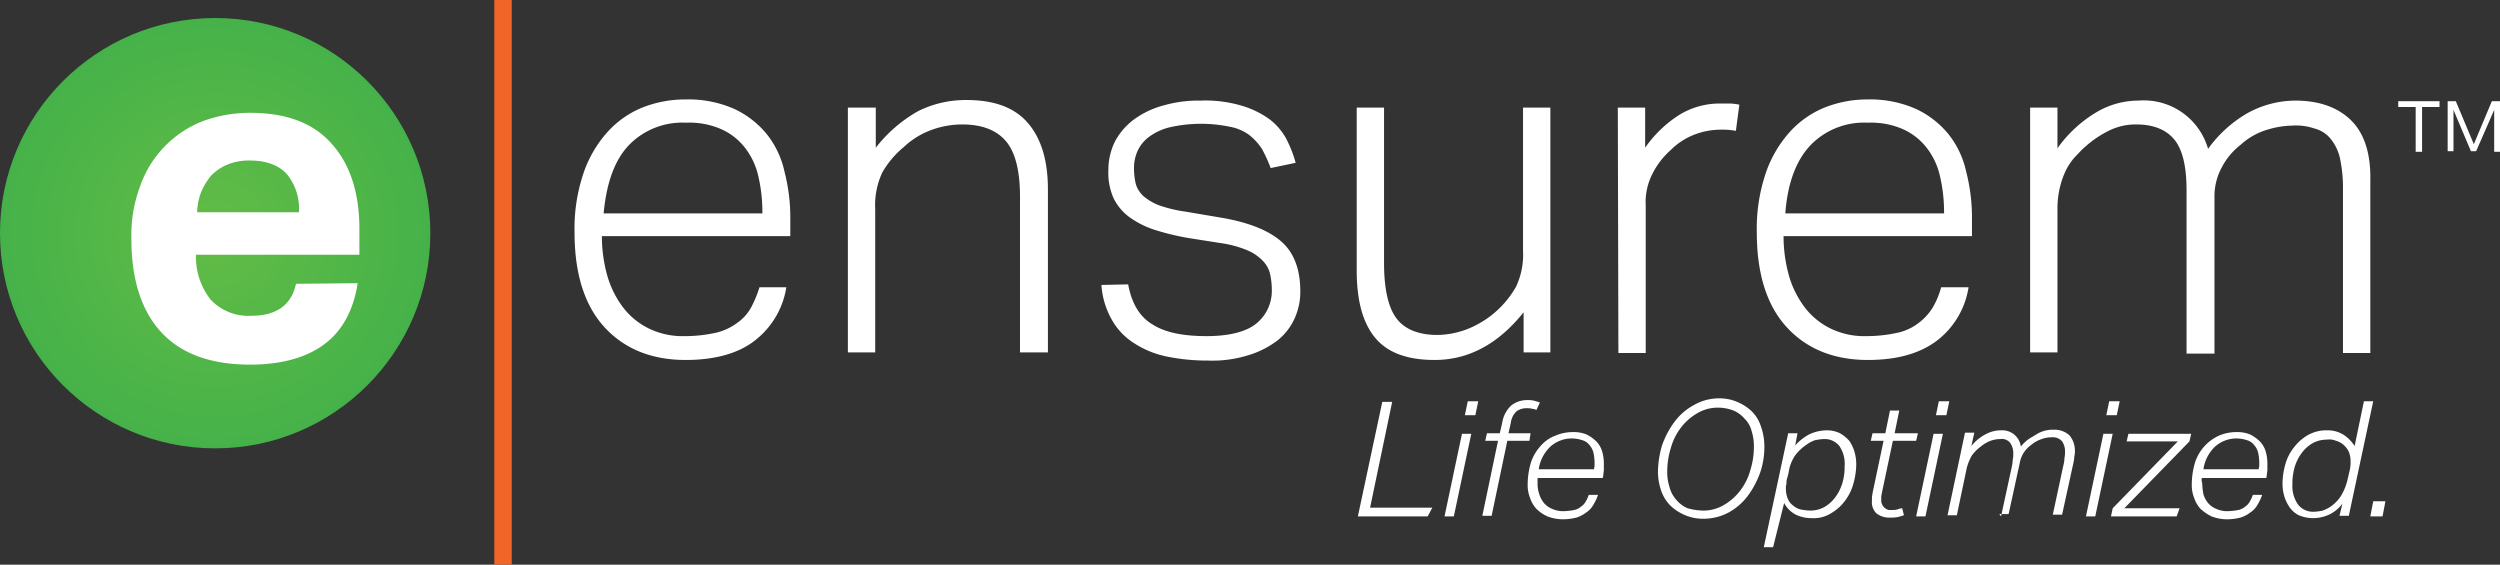 <svg id="Layer_1" data-name="Layer 1" xmlns="http://www.w3.org/2000/svg" xmlns:xlink="http://www.w3.org/1999/xlink" viewBox="0 0 429.9 97.1"><rect x="0" y="0" width="429.9" height="97.1" fill="#333333" stroke="none"/><defs><style>.cls-1{fill:url(#radial-gradient);}.cls-2{fill:#fff;}.cls-3{fill:#f26529;}</style><radialGradient id="radial-gradient" cx="37" cy="732.82" r="37.05" gradientTransform="translate(0 -692.72)" gradientUnits="userSpaceOnUse"><stop offset="0" stop-color="#63bc46"/><stop offset="1" stop-color="#45b249"/></radialGradient></defs><title>ensurem-logo-w-tagline-white</title><g id="_Group_" data-name=" Group "><circle id="_Path_" data-name=" Path " class="cls-1" cx="37" cy="40.1" r="37"/><g id="_Group_2" data-name=" Group 2"><path id="_Compound_Path_" data-name=" Compound Path " class="cls-2" d="M61.5,48.7c-0.7,4.6-2.6,8.1-5.6,10.4S48.6,62.7,43,62.7c-6.8,0-11.9-1.9-15.3-5.6S22.6,48,22.6,41.2A24,24,0,0,1,24.1,32,18.58,18.58,0,0,1,34.7,20.9,23.45,23.45,0,0,1,43,19.4q9.45,0,14.1,5.4c3.2,3.6,4.7,8.5,4.7,14.6v4.4H33.7a11.87,11.87,0,0,0,2.5,7.7,8.88,8.88,0,0,0,7,2.8c4.3,0,6.9-1.8,7.7-5.5l10.6-.1h0ZM51.4,36.5a9.36,9.36,0,0,0-2.1-6.6c-1.4-1.5-3.5-2.3-6.4-2.3a9.86,9.86,0,0,0-3.8.7,8.69,8.69,0,0,0-2.8,1.9A11.65,11.65,0,0,0,34.6,33a10.39,10.39,0,0,0-.7,3.5H51.4Z"/></g></g><g id="_Group_3" data-name=" Group 3"><g id="_Group_4" data-name=" Group 4"><path id="_Compound_Path_2" data-name=" Compound Path 2" class="cls-2" d="M135.2,49.5a14.34,14.34,0,0,1-5.2,8.9c-2.8,2.3-6.9,3.5-12.1,3.5-6,0-10.7-2-14.1-5.8s-5-9.3-5-16.1a29.82,29.82,0,0,1,1.4-9.8,20.45,20.45,0,0,1,4-7.2,16.4,16.4,0,0,1,6-4.4,19.94,19.94,0,0,1,7.7-1.5,19.51,19.51,0,0,1,8.3,1.6,15.86,15.86,0,0,1,5.6,4.3,15.67,15.67,0,0,1,3.1,6.5,31.54,31.54,0,0,1,1,8.1v3H103.5a25.17,25.17,0,0,0,.9,6.7,16.59,16.59,0,0,0,2.7,5.5,12.45,12.45,0,0,0,4.5,3.7,13.31,13.31,0,0,0,6.2,1.3,24.83,24.83,0,0,0,5.4-.6,9.93,9.93,0,0,0,3.6-1.7,7.81,7.81,0,0,0,2.4-2.7,20.25,20.25,0,0,0,1.4-3.4h4.6v0.1Zm-4.1-12.9a27,27,0,0,0-.7-6.3,12.3,12.3,0,0,0-2.3-4.9,10.65,10.65,0,0,0-4.1-3.2,13.64,13.64,0,0,0-6-1.1,12.81,12.81,0,0,0-9.8,3.8c-2.5,2.6-3.9,6.5-4.4,11.8h27.3V36.6Z"/><path id="_Compound_Path_3" data-name=" Compound Path 3" class="cls-2" d="M145.9,18.5h4.7v6.9a24.46,24.46,0,0,1,7.3-6.3,18.36,18.36,0,0,1,8.3-1.9c4.8,0,8.3,1.3,10.6,4s3.4,6.5,3.4,11.4v28h-4.8V33.8c0-4.4-.8-7.6-2.4-9.5s-4.1-2.9-7.5-2.9a15.38,15.38,0,0,0-5.2.9,13.81,13.81,0,0,0-4.9,3,15.77,15.77,0,0,0-3.7,4.4,13.23,13.23,0,0,0-1.2,6.2V60.6h-4.7V18.5h0.1Z"/><path id="_Compound_Path_4" data-name=" Compound Path 4" class="cls-2" d="M194,48.9q0.9,4.95,4.2,6.9c2.2,1.4,5.3,2,9.3,2s7-.8,8.7-2.3a7.23,7.23,0,0,0,2.5-5.7,12.41,12.41,0,0,0-.3-2.7,4.78,4.78,0,0,0-1.3-2.3,8,8,0,0,0-2.7-1.8,18.77,18.77,0,0,0-4.5-1.2l-5.1-.8a43.36,43.36,0,0,1-6-1.4,15.67,15.67,0,0,1-4.5-2.2,8.85,8.85,0,0,1-2.8-3.3,10.66,10.66,0,0,1-.9-4.9,10.84,10.84,0,0,1,1.2-5,11.25,11.25,0,0,1,3.4-3.8,15.18,15.18,0,0,1,5-2.3,21.54,21.54,0,0,1,6.2-.8,21.92,21.92,0,0,1,7.2.9,15.82,15.82,0,0,1,4.7,2.3,10.52,10.52,0,0,1,2.9,3.4,20.5,20.5,0,0,1,1.6,4.1l-4.3.9a24.08,24.08,0,0,0-1.5-3.3,10,10,0,0,0-2.2-2.4,8.06,8.06,0,0,0-3.3-1.4,24.32,24.32,0,0,0-10.4.1,9.93,9.93,0,0,0-3.6,1.7,6.34,6.34,0,0,0-1.9,2.4,7.17,7.17,0,0,0-.6,2.9,12.41,12.41,0,0,0,.3,2.7,4.65,4.65,0,0,0,1.3,2.1,9.19,9.19,0,0,0,2.7,1.6,23.73,23.73,0,0,0,4.6,1.1l6.5,1.1c4.4,0.8,7.7,2.1,9.9,4s3.3,4.8,3.3,8.6a11,11,0,0,1-1,4.7,10.15,10.15,0,0,1-3,3.8,15.65,15.65,0,0,1-5,2.5,20.49,20.49,0,0,1-6.9.9,34.19,34.19,0,0,1-7.1-.7A16.19,16.19,0,0,1,195,59a11.19,11.19,0,0,1-3.8-4,14,14,0,0,1-1.8-6l4.6-.1h0Z"/><path id="_Compound_Path_5" data-name=" Compound Path 5" class="cls-2" d="M233.3,18.5H238V45.2c0,4.4.7,7.6,2.1,9.5s3.8,2.9,7.1,2.9a14.92,14.92,0,0,0,5.1-1,16.67,16.67,0,0,0,8.4-7.3,13,13,0,0,0,1.2-6.2V18.5h4.7V60.6H262V53.7c-4.4,5.5-9.5,8.2-15.3,8.2-4.8,0-8.2-1.3-10.3-3.9s-3.1-6.4-3.1-11.5v-28h0Z"/><path id="_Compound_Path_6" data-name=" Compound Path 6" class="cls-2" d="M278.2,18.5h4.7v6.9a20.65,20.65,0,0,1,5.8-5.6,13.25,13.25,0,0,1,7-2h1.7a9.85,9.85,0,0,1,1.7.2l-0.6,4.5a12.29,12.29,0,0,0-2.7-.2,12.6,12.6,0,0,0-4.3.8,11.66,11.66,0,0,0-4.2,2.7,13.45,13.45,0,0,0-3.1,4,10.7,10.7,0,0,0-1.2,5.6V60.7h-4.7l-0.1-42.2h0Z"/><path id="_Compound_Path_7" data-name=" Compound Path 7" class="cls-2" d="M338.5,49.5a14.34,14.34,0,0,1-5.2,8.9c-2.9,2.3-6.9,3.5-12.1,3.5-6,0-10.7-2-14.1-5.8s-5-9.3-5-16.1a29.82,29.82,0,0,1,1.4-9.8,20.45,20.45,0,0,1,4-7.2,16.4,16.4,0,0,1,6-4.4,19.81,19.81,0,0,1,7.6-1.5,19.51,19.51,0,0,1,8.3,1.6A15.86,15.86,0,0,1,335,23a15.67,15.67,0,0,1,3.1,6.5,31.54,31.54,0,0,1,1,8.1v3H306.7a25.17,25.17,0,0,0,.9,6.7,16.59,16.59,0,0,0,2.7,5.5,12.45,12.45,0,0,0,4.5,3.7,13.31,13.31,0,0,0,6.2,1.3,24.83,24.83,0,0,0,5.4-.6,9.12,9.12,0,0,0,3.7-1.8,9.56,9.56,0,0,0,2.3-2.6,14.34,14.34,0,0,0,1.4-3.4h4.7v0.1Zm-4.2-12.9a27,27,0,0,0-.7-6.3,12.3,12.3,0,0,0-2.3-4.9,10.65,10.65,0,0,0-4.1-3.2,13.64,13.64,0,0,0-6-1.1,12.81,12.81,0,0,0-9.8,3.8c-2.5,2.6-4,6.5-4.4,11.8h27.3V36.6Z"/><path id="_Compound_Path_8" data-name=" Compound Path 8" class="cls-2" d="M349.1,18.5h4.7v7a22.08,22.08,0,0,1,6.7-6.2,14.21,14.21,0,0,1,7.2-2,11.5,11.5,0,0,1,12,8.3,21.65,21.65,0,0,1,6.7-6.1,17.16,17.16,0,0,1,8.3-2.2c4,0,7.2,1.1,9.5,3.3s3.5,5.7,3.4,10.4V60.7h-4.7v-28a24.69,24.69,0,0,0-.5-5.4,8.22,8.22,0,0,0-1.6-3.4,5.26,5.26,0,0,0-2.8-1.8,9.72,9.72,0,0,0-3.8-.5,15.47,15.47,0,0,0-4.3.7,11.69,11.69,0,0,0-4.6,2.6,11.81,11.81,0,0,0-3.2,3.8,10.46,10.46,0,0,0-1.3,5.1v27H376V32.7q0-6.15-2.1-8.7c-1.4-1.7-3.6-2.6-6.5-2.6a10.3,10.3,0,0,0-4.6,1,18,18,0,0,0-4.3,2.9c-0.5.4-1,1-1.6,1.6a10.09,10.09,0,0,0-1.5,2.1,14.46,14.46,0,0,0-1.1,2.9,15.83,15.83,0,0,0-.5,3.8V60.6h-4.7V18.5h0Z"/></g><g id="_Group_5" data-name=" Group 5"><path id="_Compound_Path_9" data-name=" Compound Path 9" class="cls-2" d="M415.4,18.4h-3v-1h7.1v1h-3v7.7h-1.1V18.4h0Zm5.5-1h1.4l3.1,7.4,3.1-7.4h1.4v8.7h-1V18.9L425.8,26h-0.9l-3-7.1V26h-1V17.4h0Z"/></g></g><rect id="_Rectangle_" data-name=" Rectangle " class="cls-3" x="85" width="3" height="97.1"/><path class="cls-2" d="M245.5,88.8h-12l4.2-19.7h1.7l-3.8,18.2h10.7Z"/><path class="cls-2" d="M248.4,88.8l3-14.2H253l-3,14.2h-1.6Zm3.5-17.4,0.5-2.4h1.8l-0.5,2.4h-1.8Z"/><path class="cls-2" d="M264.2,70.5a1.85,1.85,0,0,0-.7-0.2,3.4,3.4,0,0,0-1-.1,2.79,2.79,0,0,0-1.8.6,3.38,3.38,0,0,0-.9,1.9l-0.4,1.8h3.8L263,75.8h-3.8l-2.7,12.9h-1.6l2.7-12.9h-2.2l0.3-1.3h2.2l0.4-1.7a5.19,5.19,0,0,1,1.6-3.1,4.39,4.39,0,0,1,2.7-.9,4.87,4.87,0,0,1,1.2.1c0.3,0.1.7,0.2,1,.3Z"/><path class="cls-2" d="M264.4,83.2a5.66,5.66,0,0,0,.3,1.8,4.35,4.35,0,0,0,.8,1.5,3.59,3.59,0,0,0,1.4,1,4.48,4.48,0,0,0,2,.4,11,11,0,0,0,1.8-.2,2.73,2.73,0,0,0,1.2-.6,2.36,2.36,0,0,0,.8-0.9,5.36,5.36,0,0,0,.5-1.1h1.6a8.87,8.87,0,0,1-.8,1.7,3.74,3.74,0,0,1-1.2,1.3,5.56,5.56,0,0,1-1.7.9,9.86,9.86,0,0,1-2.4.3,7.51,7.51,0,0,1-2.6-.5,6.41,6.41,0,0,1-1.9-1.3,5.24,5.24,0,0,1-1.1-1.9,5.87,5.87,0,0,1-.4-2.3,13.2,13.2,0,0,1,.6-3.9,8.11,8.11,0,0,1,1.7-2.8,6.19,6.19,0,0,1,2.5-1.7,7.65,7.65,0,0,1,3-.6,5.87,5.87,0,0,1,2.3.4,6.57,6.57,0,0,1,1.7,1.2,4.25,4.25,0,0,1,1,1.7,7.61,7.61,0,0,1,.3,2.1v1c0,0.4-.1.7-0.1,1.1l-0.1.4H264.4v1h0Zm5.9-7.8a5.49,5.49,0,0,0-3.7,1.4,6.7,6.7,0,0,0-2,3.9h9.5c0-.2.1-0.4,0.1-0.6V79.4a8.75,8.75,0,0,0-.2-1.6,3.29,3.29,0,0,0-.7-1.3,2.33,2.33,0,0,0-1.2-.8,5.66,5.66,0,0,0-1.8-.3h0Z"/><path class="cls-2" d="M295.7,68.5a7.65,7.65,0,0,1,3,.6,8.21,8.21,0,0,1,2.5,1.6,6.33,6.33,0,0,1,1.6,2.6,10.16,10.16,0,0,1,.6,3.4,13.67,13.67,0,0,1-.7,4.5,15.3,15.3,0,0,1-2.1,4,10.18,10.18,0,0,1-3.3,2.9,9.08,9.08,0,0,1-4.5,1.1,7.65,7.65,0,0,1-3-.6,8.21,8.21,0,0,1-2.5-1.6,6.69,6.69,0,0,1-1.6-2.5,10.16,10.16,0,0,1-.6-3.4,16.91,16.91,0,0,1,.7-4.5,15.3,15.3,0,0,1,2.1-4,10.18,10.18,0,0,1,3.3-2.9A8.66,8.66,0,0,1,295.7,68.5Zm-2.9,19.3a6.86,6.86,0,0,0,3.7-1,9.52,9.52,0,0,0,2.8-2.5,10.31,10.31,0,0,0,1.7-3.5,13.36,13.36,0,0,0,.6-4,8.42,8.42,0,0,0-.4-2.7A4.45,4.45,0,0,0,300,72a5.22,5.22,0,0,0-1.9-1.4,7.51,7.51,0,0,0-2.6-.5,6.86,6.86,0,0,0-3.7,1,9.52,9.52,0,0,0-2.8,2.5,10.31,10.31,0,0,0-1.7,3.5,13.36,13.36,0,0,0-.6,4,8.42,8.42,0,0,0,.4,2.7,5.32,5.32,0,0,0,1.2,2.2,5.22,5.22,0,0,0,1.9,1.4A10.87,10.87,0,0,0,292.8,87.8Z"/><path class="cls-2" d="M304.9,94.1h-1.6l4.2-19.6h1.6l-0.4,2.1a8.76,8.76,0,0,1,2.4-1.9A7.27,7.27,0,0,1,314,74a5.19,5.19,0,0,1,2.4.5,6.53,6.53,0,0,1,1.6,1.3,6.63,6.63,0,0,1,.9,1.9,7.8,7.8,0,0,1,.3,2.2,12.57,12.57,0,0,1-.5,3.3,8.47,8.47,0,0,1-1.5,3,7.91,7.91,0,0,1-2.4,2.1,5.59,5.59,0,0,1-3.3.8,6.26,6.26,0,0,1-2.7-.6,4.82,4.82,0,0,1-2-2Zm6.4-6.3a5,5,0,0,0,2.4-.6,6.14,6.14,0,0,0,1.9-1.7,7.72,7.72,0,0,0,1.2-2.4,9.25,9.25,0,0,0,.4-2.9,5.43,5.43,0,0,0-.9-3.5,3.22,3.22,0,0,0-2.6-1.2,8.75,8.75,0,0,0-1.6.2,5.48,5.48,0,0,0-1.5.8,8.13,8.13,0,0,0-1.9,1.8,6.86,6.86,0,0,0-1.1,2.8,10.38,10.38,0,0,1-.3,1.2,2.49,2.49,0,0,0-.1.8c0,0.2-.1.4-0.1,0.6v0.4a4.53,4.53,0,0,0,.3,1.6,2.73,2.73,0,0,0,.9,1.2,3.29,3.29,0,0,0,1.3.7A9.85,9.85,0,0,0,311.3,87.8Z"/><path class="cls-2" d="M327.4,88.6c-0.3.1-.6,0.2-1,0.3a5.7,5.7,0,0,1-1.3.1,3.56,3.56,0,0,1-2.4-.7,2.65,2.65,0,0,1-.8-2.2V85.5c0-.2.1-0.5,0.1-0.7l1.9-9h-2.2l0.3-1.3h2.2l0.8-3.9h1.6l-0.8,3.9h4l-0.3,1.3h-4l-1.9,9c0,0.2-.1.4-0.1,0.6v0.5a1.72,1.72,0,0,0,1.3,1.8h0.4a3.75,3.75,0,0,0,1.1-.1,2.35,2.35,0,0,1,.8-0.2Z"/><path class="cls-2" d="M329.5,88.8l3-14.2h1.6l-3,14.2h-1.6Zm3.4-17.4,0.5-2.4h1.8l-0.5,2.4h-1.8Z"/><path class="cls-2" d="M344.1,88.8l1.8-8.3a6.75,6.75,0,0,0,.2-1.4,4.1,4.1,0,0,0,.1-1.1,3.09,3.09,0,0,0-.5-1.8,1.81,1.81,0,0,0-1.7-.7,5.08,5.08,0,0,0-1.7.3,5.85,5.85,0,0,0-1.7,1,7.11,7.11,0,0,0-1.5,1.5,8.49,8.49,0,0,0-.9,2.2l-1.7,8.1h-1.6l3-14.2h1.6L339,76.7a7.55,7.55,0,0,1,2.6-2.1,5.42,5.42,0,0,1,2.5-.6,3.2,3.2,0,0,1,3.4,2.8,6.73,6.73,0,0,1,1.5-1.4l1.5-.9a5.78,5.78,0,0,1,1.4-.5,4.87,4.87,0,0,1,1.2-.1,3.74,3.74,0,0,1,2.8,1,4.11,4.11,0,0,1,.9,2.6,3.4,3.4,0,0,1-.1,1,6.88,6.88,0,0,1-.2,1.3l-1.9,8.7H353l1.8-8.4a5.07,5.07,0,0,0,.2-1.3,5.28,5.28,0,0,0,.1-1.3,3,3,0,0,0-.5-1.6,2.09,2.09,0,0,0-1.8-.7,4.67,4.67,0,0,0-1.7.3,5.24,5.24,0,0,0-1.8,1,4.81,4.81,0,0,0-2,3.2l-1.9,8.7h-1.6Z"/><path class="cls-2" d="M358.7,88.8l3-14.2h1.6l-3,14.2h-1.6Zm3.5-17.4,0.5-2.4h1.8L364,71.4h-1.8Z"/><path class="cls-2" d="M363.3,87.4l11.2-11.5h-8.8l0.3-1.3h10.8l-0.3,1.3L365.3,87.4h9.5l-0.5,1.4H363Z"/><path class="cls-2" d="M378.7,83.2a11,11,0,0,0,.2,1.8,4.35,4.35,0,0,0,.8,1.5,3.59,3.59,0,0,0,1.4,1,4.48,4.48,0,0,0,2,.4,11,11,0,0,0,1.8-.2,2.73,2.73,0,0,0,1.2-.6,2.36,2.36,0,0,0,.8-0.9,5.36,5.36,0,0,0,.5-1.1H389a8.87,8.87,0,0,1-.8,1.7,3.74,3.74,0,0,1-1.2,1.3,5.56,5.56,0,0,1-1.7.9,9.86,9.86,0,0,1-2.4.3,7.51,7.51,0,0,1-2.6-.5,8,8,0,0,1-1.9-1.3,5.24,5.24,0,0,1-1.1-1.9,5.87,5.87,0,0,1-.4-2.3,13.2,13.2,0,0,1,.6-3.9,7.66,7.66,0,0,1,4.1-4.5,7.65,7.65,0,0,1,3-.6,5.87,5.87,0,0,1,2.3.4,6.57,6.57,0,0,1,1.7,1.2,4.25,4.25,0,0,1,1,1.7,7.61,7.61,0,0,1,.3,2.1v1c0,0.4-.1.7-0.1,1.1l-0.1.4H378.6v0.5l0.1,0.5h0Zm5.9-7.8a5.49,5.49,0,0,0-3.7,1.4,6.7,6.7,0,0,0-2,3.9h9.5c0-.2.1-0.4,0.1-0.6V79.4a8.75,8.75,0,0,0-.2-1.6,3.29,3.29,0,0,0-.7-1.3,2.33,2.33,0,0,0-1.2-.8,5.66,5.66,0,0,0-1.8-.3h0Z"/><path class="cls-2" d="M402.8,86.6a6,6,0,0,1-2.3,1.9,6.71,6.71,0,0,1-2.8.6,6.44,6.44,0,0,1-2.4-.5,4.28,4.28,0,0,1-1.6-1.4,6.63,6.63,0,0,1-.9-1.9,7.8,7.8,0,0,1-.3-2.2,12.57,12.57,0,0,1,.5-3.3,8,8,0,0,1,1.5-2.9,7.91,7.91,0,0,1,2.4-2.1,6.45,6.45,0,0,1,3.3-.8,5.19,5.19,0,0,1,2.7.7,6.37,6.37,0,0,1,2,2l1.6-7.7h1.6l-4.2,19.7h-1.6Zm1.2-5.5a6.15,6.15,0,0,0,.2-1.9,4,4,0,0,0-.3-1.5,3.45,3.45,0,0,0-.9-1.2,3.29,3.29,0,0,0-1.3-.7,3,3,0,0,0-1.6-.2,5,5,0,0,0-2.4.6,6.14,6.14,0,0,0-1.9,1.7,7.72,7.72,0,0,0-1.2,2.4,10.32,10.32,0,0,0-.4,3,5.51,5.51,0,0,0,1,3.5,3.26,3.26,0,0,0,2.7,1.2,7.72,7.72,0,0,0,1.5-.2,6.11,6.11,0,0,0,1.4-.7,6.56,6.56,0,0,0,1.8-1.9,9.61,9.61,0,0,0,1.1-2.8Z"/><path class="cls-2" d="M407.6,88.8l0.5-2.6h2.1l-0.5,2.6h-2.1Z"/></svg>